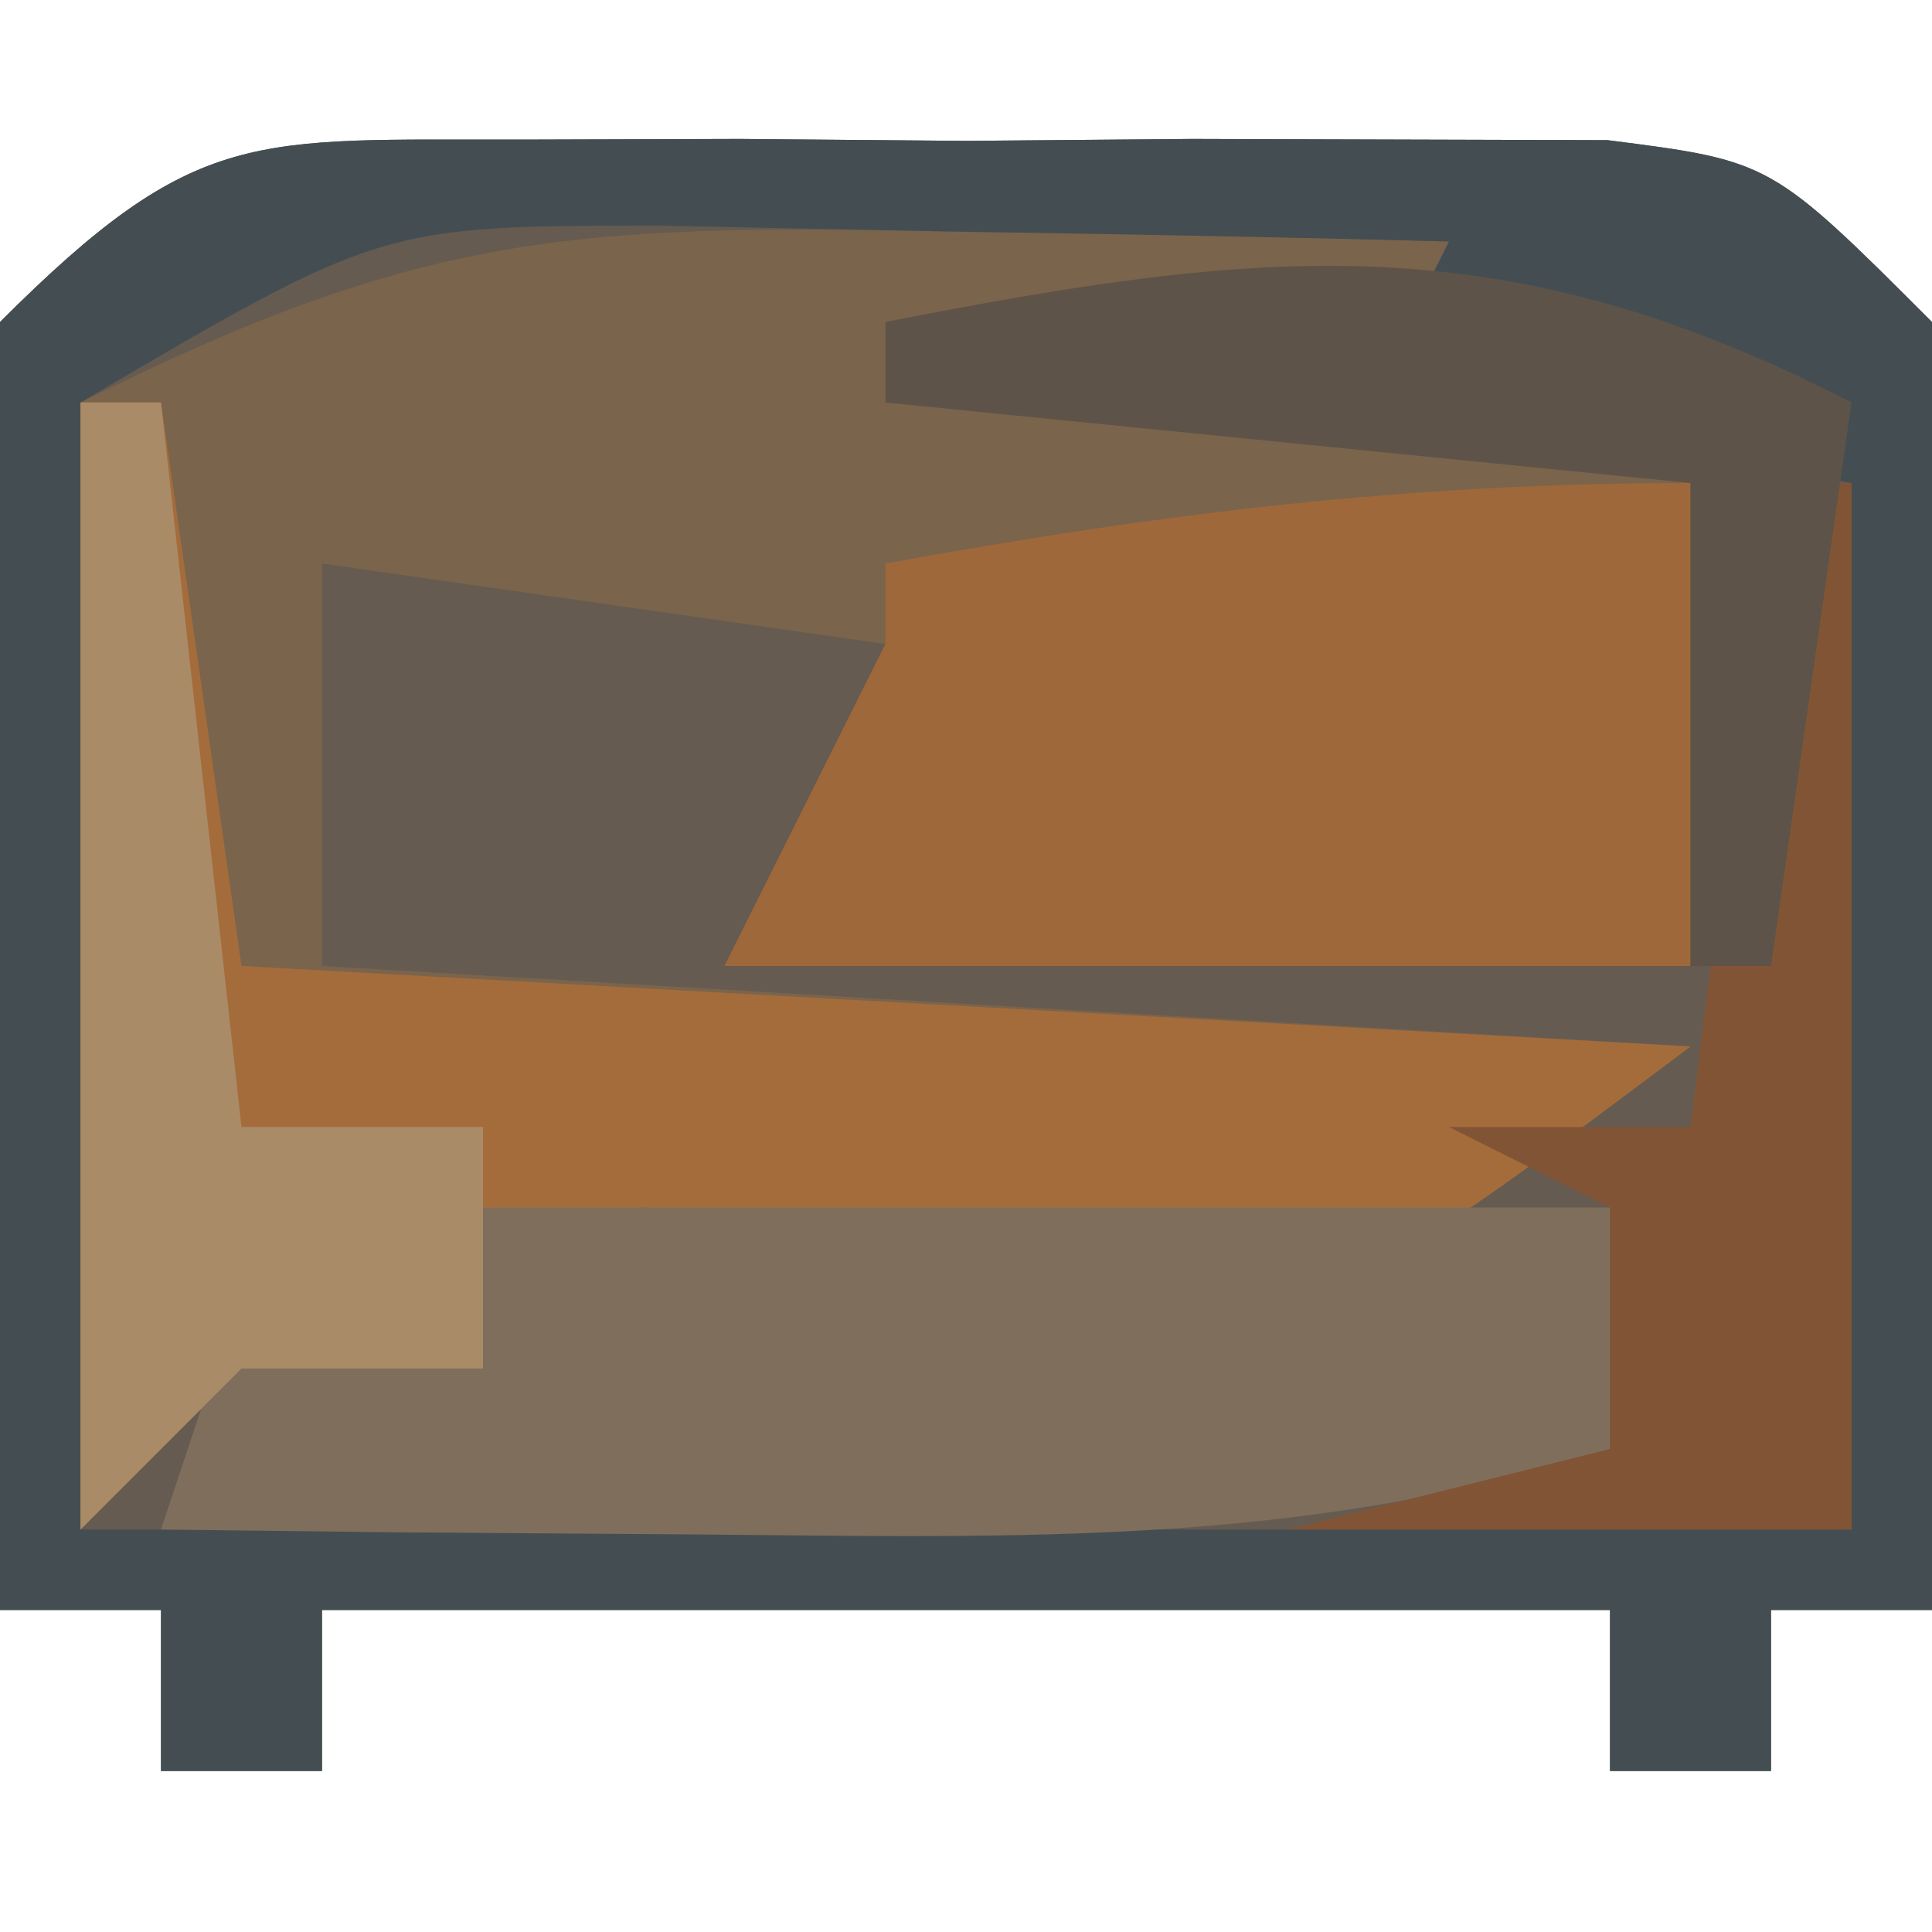 <?xml version="1.0" encoding="UTF-8"?>
<svg version="1.1" xmlns="http://www.w3.org/2000/svg" width="24" height="24">
<path d="M0 0 C0.887 -0.003 1.774 -0.005 2.688 -0.008 C4.08 0.004 4.08 0.004 5.5 0.016 C6.428 0.008 7.356 0 8.312 -0.008 C9.643 -0.004 9.643 -0.004 11 0 C11.815 0.002 12.629 0.005 13.469 0.007 C15.5 0.266 15.5 0.266 17.5 2.266 C17.645 5.01 17.687 7.65 17.625 10.391 C17.616 11.145 17.607 11.899 17.598 12.676 C17.574 14.539 17.538 16.402 17.5 18.266 C16.84 18.266 16.18 18.266 15.5 18.266 C15.5 18.926 15.5 19.586 15.5 20.266 C14.84 20.266 14.18 20.266 13.5 20.266 C13.5 19.606 13.5 18.946 13.5 18.266 C8.22 18.266 2.94 18.266 -2.5 18.266 C-2.5 18.926 -2.5 19.586 -2.5 20.266 C-3.16 20.266 -3.82 20.266 -4.5 20.266 C-4.5 19.606 -4.5 18.946 -4.5 18.266 C-5.16 18.266 -5.82 18.266 -6.5 18.266 C-6.554 15.64 -6.594 13.016 -6.625 10.391 C-6.642 9.644 -6.659 8.898 -6.676 8.129 C-6.693 6.174 -6.603 4.218 -6.5 2.266 C-4.05 -0.184 -3.363 0.009 0 0 Z " fill="#665B50" transform="translate(6.5,1.734)"/>
<path d="M0 0 C1.756 0.027 1.756 0.027 3.547 0.055 C4.885 0.089 4.885 0.089 6.25 0.125 C5.92 0.785 5.59 1.445 5.25 2.125 C6.57 2.455 7.89 2.785 9.25 3.125 C9.25 5.105 9.25 7.085 9.25 9.125 C5.29 9.125 1.33 9.125 -2.75 9.125 C-2.09 7.805 -1.43 6.485 -0.75 5.125 C-3.06 4.795 -5.37 4.465 -7.75 4.125 C-7.75 5.775 -7.75 7.425 -7.75 9.125 C-2.14 9.455 3.47 9.785 9.25 10.125 C5.25 13.125 5.25 13.125 2.891 13.199 C1.707 13.008 1.707 13.008 0.5 12.812 C-0.299 12.693 -1.098 12.573 -1.922 12.449 C-2.525 12.342 -3.128 12.235 -3.75 12.125 C-4.08 12.785 -4.41 13.445 -4.75 14.125 C-6.07 14.125 -7.39 14.125 -8.75 14.125 C-9.41 14.785 -10.07 15.445 -10.75 16.125 C-10.75 11.505 -10.75 6.885 -10.75 2.125 C-6.527 0.014 -4.61 -0.092 0 0 Z " fill="#7B644C" transform="translate(11.75,2.875)"/>
<path d="M0 0 C0.887 -0.003 1.774 -0.005 2.688 -0.008 C4.08 0.004 4.08 0.004 5.5 0.016 C6.428 0.008 7.356 0 8.312 -0.008 C9.643 -0.004 9.643 -0.004 11 0 C11.815 0.002 12.629 0.005 13.469 0.007 C15.5 0.266 15.5 0.266 17.5 2.266 C17.645 5.01 17.687 7.65 17.625 10.391 C17.616 11.145 17.607 11.899 17.598 12.676 C17.574 14.539 17.538 16.402 17.5 18.266 C16.84 18.266 16.18 18.266 15.5 18.266 C15.5 18.926 15.5 19.586 15.5 20.266 C14.84 20.266 14.18 20.266 13.5 20.266 C13.5 19.606 13.5 18.946 13.5 18.266 C8.22 18.266 2.94 18.266 -2.5 18.266 C-2.5 18.926 -2.5 19.586 -2.5 20.266 C-3.16 20.266 -3.82 20.266 -4.5 20.266 C-4.5 19.606 -4.5 18.946 -4.5 18.266 C-5.16 18.266 -5.82 18.266 -6.5 18.266 C-6.554 15.64 -6.594 13.016 -6.625 10.391 C-6.642 9.644 -6.659 8.898 -6.676 8.129 C-6.693 6.174 -6.603 4.218 -6.5 2.266 C-4.05 -0.184 -3.363 0.009 0 0 Z M-5.5 3.266 C-5.5 7.886 -5.5 12.506 -5.5 17.266 C1.76 17.266 9.02 17.266 16.5 17.266 C16.5 12.976 16.5 8.686 16.5 4.266 C13.53 3.771 13.53 3.771 10.5 3.266 C10.83 2.606 11.16 1.946 11.5 1.266 C9.417 1.211 7.334 1.173 5.25 1.141 C4.09 1.117 2.93 1.094 1.734 1.07 C-1.761 1.069 -1.761 1.069 -5.5 3.266 Z " fill="#444E52" transform="translate(6.5,1.734)"/>
<path d="M0 0 C0.33 0 0.66 0 1 0 C1.33 2.31 1.66 4.62 2 7 C7.94 7.33 13.88 7.66 20 8 C16 11 16 11 13.641 11.074 C12.457 10.883 12.457 10.883 11.25 10.688 C10.451 10.568 9.652 10.448 8.828 10.324 C8.225 10.217 7.622 10.11 7 10 C6.67 10.66 6.34 11.32 6 12 C4.68 12 3.36 12 2 12 C1.34 12.66 0.68 13.32 0 14 C0 9.38 0 4.76 0 0 Z " fill="#A56C3B" transform="translate(1,5)"/>
<path d="M0 0 C4.62 0 9.24 0 14 0 C14 0.99 14 1.98 14 3 C10.246 4.204 6.668 4.099 2.75 4.062 C1.487 4.053 0.223 4.044 -1.078 4.035 C-2.042 4.024 -3.007 4.012 -4 4 C-3.67 3.01 -3.34 2.02 -3 1 C-2.01 1.33 -1.02 1.66 0 2 C0 1.34 0 0.68 0 0 Z " fill="#806E5C" transform="translate(6,15)"/>
<path d="M0 0 C0 1.98 0 3.96 0 6 C-3.96 6 -7.92 6 -12 6 C-11.34 4.68 -10.68 3.36 -10 2 C-10 1.67 -10 1.34 -10 1 C-6.565 0.375 -3.509 0 0 0 Z " fill="#9F683B" transform="translate(21,6)"/>
<path d="M0 0 C0.33 0 0.66 0 1 0 C1 4.29 1 8.58 1 13 C-1.31 13 -3.62 13 -6 13 C-4.68 12.67 -3.36 12.34 -2 12 C-2 11.01 -2 10.02 -2 9 C-2.66 8.67 -3.32 8.34 -4 8 C-3.01 8 -2.02 8 -1 8 C-0.67 5.36 -0.34 2.72 0 0 Z " fill="#825436" transform="translate(22,6)"/>
<path d="M0 0 C0.33 0 0.66 0 1 0 C1.33 2.97 1.66 5.94 2 9 C2.99 9 3.98 9 5 9 C5 9.99 5 10.98 5 12 C4.01 12 3.02 12 2 12 C1.34 12.66 0.68 13.32 0 14 C0 9.38 0 4.76 0 0 Z " fill="#AA8B67" transform="translate(1,5)"/>
<path d="M0 0 C-0.33 2.31 -0.66 4.62 -1 7 C-1.33 7 -1.66 7 -2 7 C-2 5.02 -2 3.04 -2 1 C-5.3 0.67 -8.6 0.34 -12 0 C-12 -0.33 -12 -0.66 -12 -1 C-7.284 -1.925 -4.327 -2.229 0 0 Z " fill="#5D5348" transform="translate(23,5)"/>
</svg>

